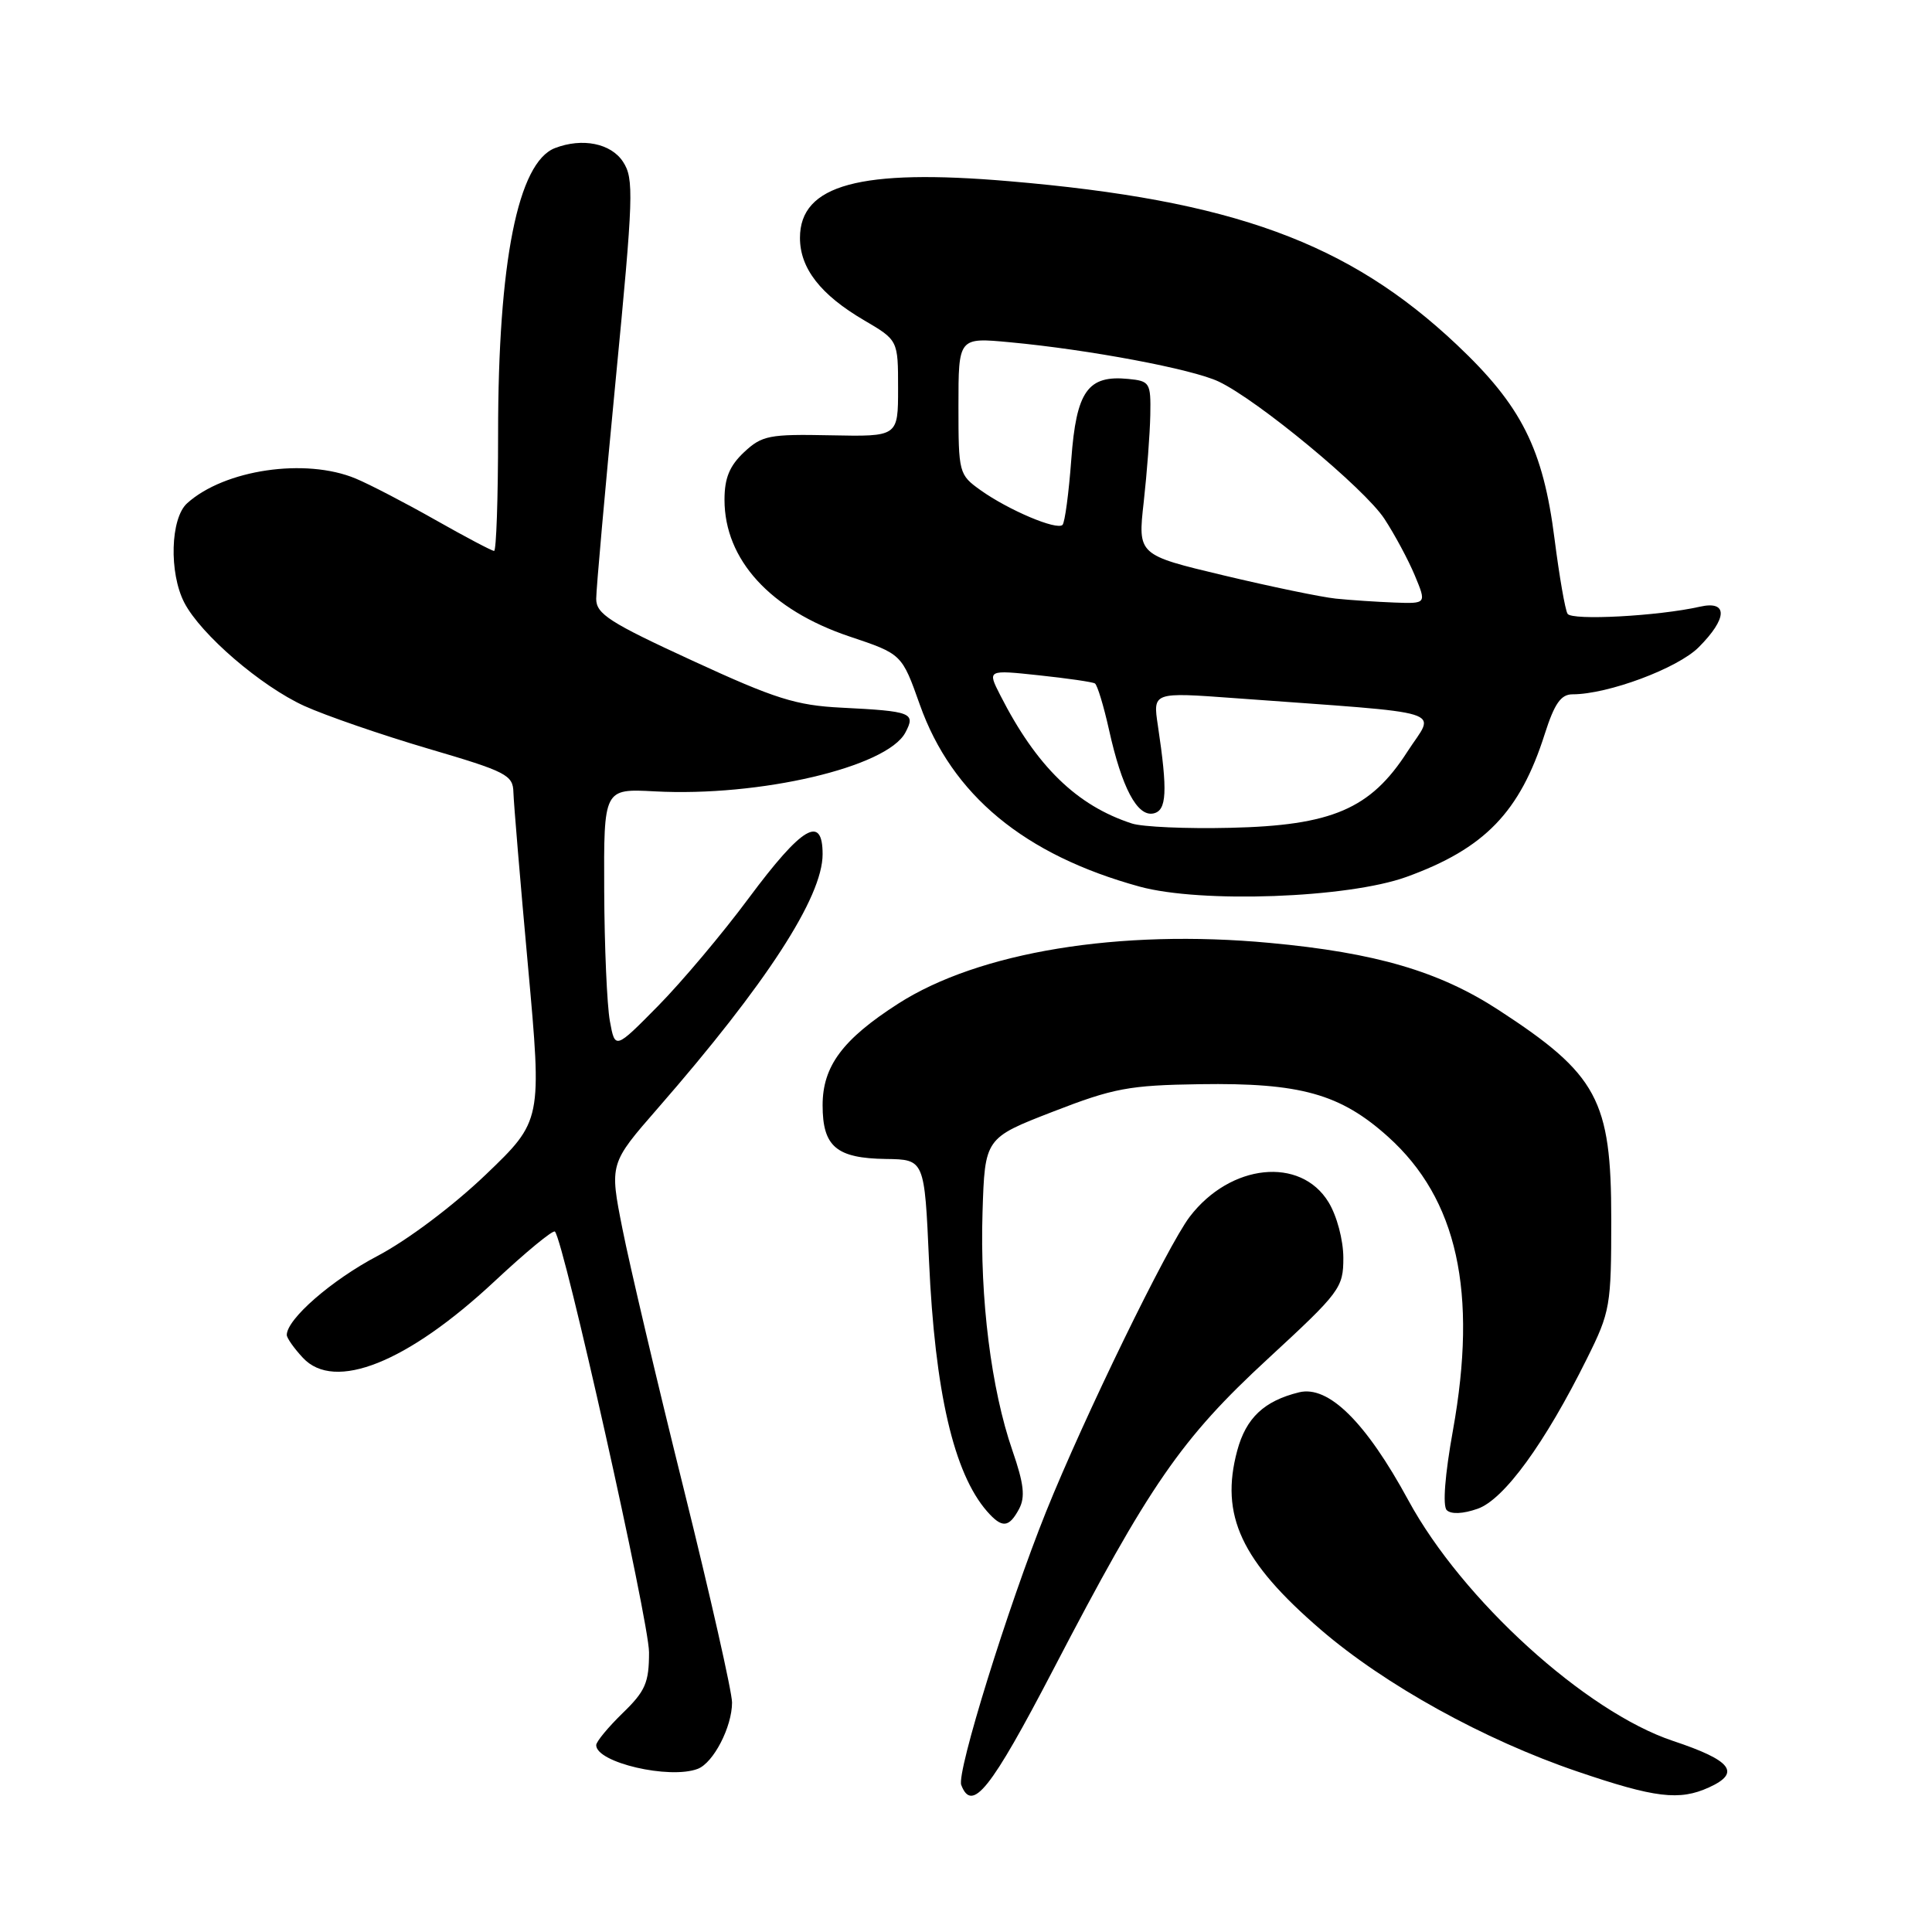 <?xml version="1.0" encoding="UTF-8" standalone="no"?>
<!DOCTYPE svg PUBLIC "-//W3C//DTD SVG 1.1//EN" "http://www.w3.org/Graphics/SVG/1.1/DTD/svg11.dtd" >
<svg xmlns="http://www.w3.org/2000/svg" xmlns:xlink="http://www.w3.org/1999/xlink" version="1.1" viewBox="0 0 256 256">
 <g >
 <path fill="currentColor"
d=" M 139.55 221.25 C 152.33 196.70 156.50 190.66 168.02 180.03 C 177.59 171.20 178.00 170.65 178.00 166.66 C 177.99 164.30 177.15 161.12 176.04 159.30 C 172.33 153.21 163.01 154.19 157.64 161.23 C 154.70 165.09 143.65 187.79 138.61 200.31 C 133.55 212.91 126.73 234.87 127.37 236.52 C 128.80 240.25 131.26 237.16 139.55 221.25 Z  M 226.45 236.84 C 230.72 234.90 229.46 233.27 221.68 230.68 C 210.11 226.82 193.76 211.97 186.62 198.81 C 180.99 188.44 176.03 183.53 172.13 184.49 C 167.50 185.63 165.11 187.88 163.94 192.21 C 161.63 200.79 164.46 206.86 175.02 215.95 C 183.53 223.27 196.67 230.54 209.00 234.73 C 219.30 238.24 222.53 238.63 226.45 236.84 Z  M 92.46 234.38 C 94.54 233.58 97.00 228.82 97.00 225.59 C 97.00 224.21 94.12 211.47 90.60 197.29 C 87.07 183.10 83.42 167.60 82.48 162.84 C 80.76 154.19 80.76 154.19 87.18 146.83 C 101.54 130.36 109.00 118.87 109.00 113.19 C 109.00 107.88 106.29 109.49 99.21 119.01 C 95.75 123.68 90.34 130.10 87.20 133.29 C 81.50 139.07 81.50 139.07 80.81 135.29 C 80.43 133.20 80.09 125.42 80.06 118.00 C 80.00 104.50 80.00 104.50 86.75 104.86 C 100.67 105.60 117.51 101.66 119.96 97.08 C 121.36 94.45 120.82 94.24 111.50 93.77 C 105.48 93.47 102.72 92.60 91.75 87.54 C 80.77 82.49 79.00 81.35 79.00 79.35 C 79.00 78.08 80.16 65.07 81.57 50.45 C 83.94 25.94 84.02 23.67 82.55 21.43 C 80.95 18.99 77.16 18.23 73.54 19.62 C 68.63 21.51 66.00 34.70 66.00 57.44 C 66.00 66.00 65.76 73.00 65.47 73.00 C 65.18 73.00 61.69 71.16 57.72 68.91 C 53.75 66.66 48.98 64.18 47.13 63.41 C 40.49 60.64 29.73 62.22 24.79 66.69 C 22.58 68.69 22.38 75.90 24.42 79.85 C 26.60 84.06 34.56 90.91 40.32 93.54 C 43.17 94.83 50.56 97.38 56.74 99.20 C 67.12 102.25 67.98 102.69 68.03 105.00 C 68.07 106.38 68.93 116.72 69.96 128.00 C 71.82 148.50 71.82 148.50 64.35 155.66 C 60.02 159.80 53.99 164.33 50.02 166.42 C 43.95 169.61 38.00 174.79 38.00 176.89 C 38.00 177.29 38.96 178.66 40.14 179.92 C 44.33 184.42 53.98 180.56 65.52 169.79 C 69.67 165.91 73.27 162.94 73.53 163.19 C 74.71 164.37 86.00 214.84 86.00 218.94 C 86.00 222.96 85.52 224.08 82.50 227.00 C 80.58 228.87 79.00 230.78 79.00 231.24 C 79.00 233.55 88.72 235.81 92.46 234.38 Z  M 135.03 199.95 C 135.87 198.37 135.68 196.62 134.15 192.20 C 131.34 184.08 129.83 172.06 130.19 160.65 C 130.50 150.80 130.50 150.80 139.50 147.31 C 147.56 144.18 149.60 143.80 159.00 143.66 C 172.30 143.46 177.60 144.94 183.92 150.62 C 193.11 158.88 195.82 171.18 192.52 189.54 C 191.46 195.42 191.14 199.54 191.70 200.10 C 192.27 200.67 193.86 200.60 195.79 199.92 C 199.28 198.71 204.71 191.25 210.28 180.02 C 213.37 173.81 213.50 173.05 213.50 161.52 C 213.50 145.74 211.69 142.37 198.57 133.83 C 190.71 128.71 182.29 126.24 168.25 124.94 C 148.34 123.08 129.70 126.13 119.00 133.00 C 111.65 137.72 109.00 141.28 109.00 146.45 C 109.00 151.93 110.82 153.48 117.40 153.57 C 122.50 153.64 122.50 153.64 123.10 167.07 C 123.88 184.43 126.38 195.20 130.78 200.25 C 132.77 202.52 133.68 202.46 135.03 199.95 Z  M 186.35 116.20 C 196.72 112.45 201.40 107.61 204.69 97.25 C 205.98 93.22 206.83 92.00 208.37 92.00 C 213.06 92.00 222.29 88.56 225.08 85.77 C 228.91 81.94 228.99 79.54 225.25 80.39 C 219.72 81.64 208.27 82.25 207.71 81.33 C 207.39 80.82 206.62 76.37 205.99 71.45 C 204.47 59.45 201.61 53.77 193.05 45.69 C 178.68 32.13 163.35 26.53 133.70 24.01 C 113.96 22.32 106.00 24.48 106.00 31.52 C 106.00 35.56 108.73 39.06 114.50 42.44 C 119.00 45.08 119.00 45.08 119.00 51.47 C 119.00 57.86 119.00 57.86 110.09 57.68 C 101.91 57.51 100.97 57.70 98.59 59.92 C 96.67 61.73 96.00 63.34 96.00 66.22 C 96.00 74.17 102.08 80.81 112.54 84.33 C 119.50 86.66 119.50 86.66 121.88 93.37 C 126.13 105.35 135.72 113.28 151.00 117.48 C 159.14 119.71 178.60 119.00 186.35 116.20 Z  M 149.99 109.12 C 142.67 106.74 137.34 101.55 132.54 92.12 C 130.82 88.75 130.82 88.75 137.66 89.48 C 141.42 89.88 144.76 90.36 145.08 90.56 C 145.40 90.75 146.24 93.52 146.95 96.70 C 148.65 104.38 150.68 108.21 152.81 107.79 C 154.61 107.43 154.74 104.91 153.42 96.11 C 152.76 91.71 152.76 91.71 163.63 92.51 C 192.72 94.65 190.18 93.86 186.48 99.61 C 181.61 107.19 176.49 109.39 163.00 109.69 C 157.22 109.83 151.37 109.57 149.99 109.12 Z  M 177.00 79.32 C 175.07 79.12 168.38 77.73 162.13 76.24 C 150.76 73.53 150.76 73.53 151.55 66.51 C 151.98 62.66 152.37 57.48 152.42 55.00 C 152.50 50.71 152.36 50.49 149.50 50.21 C 144.13 49.68 142.62 51.82 141.95 60.89 C 141.62 65.34 141.10 69.23 140.79 69.55 C 140.03 70.30 133.65 67.60 129.94 64.96 C 127.06 62.90 127.00 62.69 127.00 53.79 C 127.00 44.71 127.00 44.71 133.81 45.35 C 144.25 46.32 158.00 48.90 161.48 50.56 C 166.66 53.01 180.78 64.70 183.43 68.73 C 184.79 70.80 186.61 74.19 187.47 76.25 C 189.03 80.00 189.03 80.00 184.76 79.84 C 182.42 79.75 178.93 79.52 177.00 79.32 Z "/>
</g>
</svg>